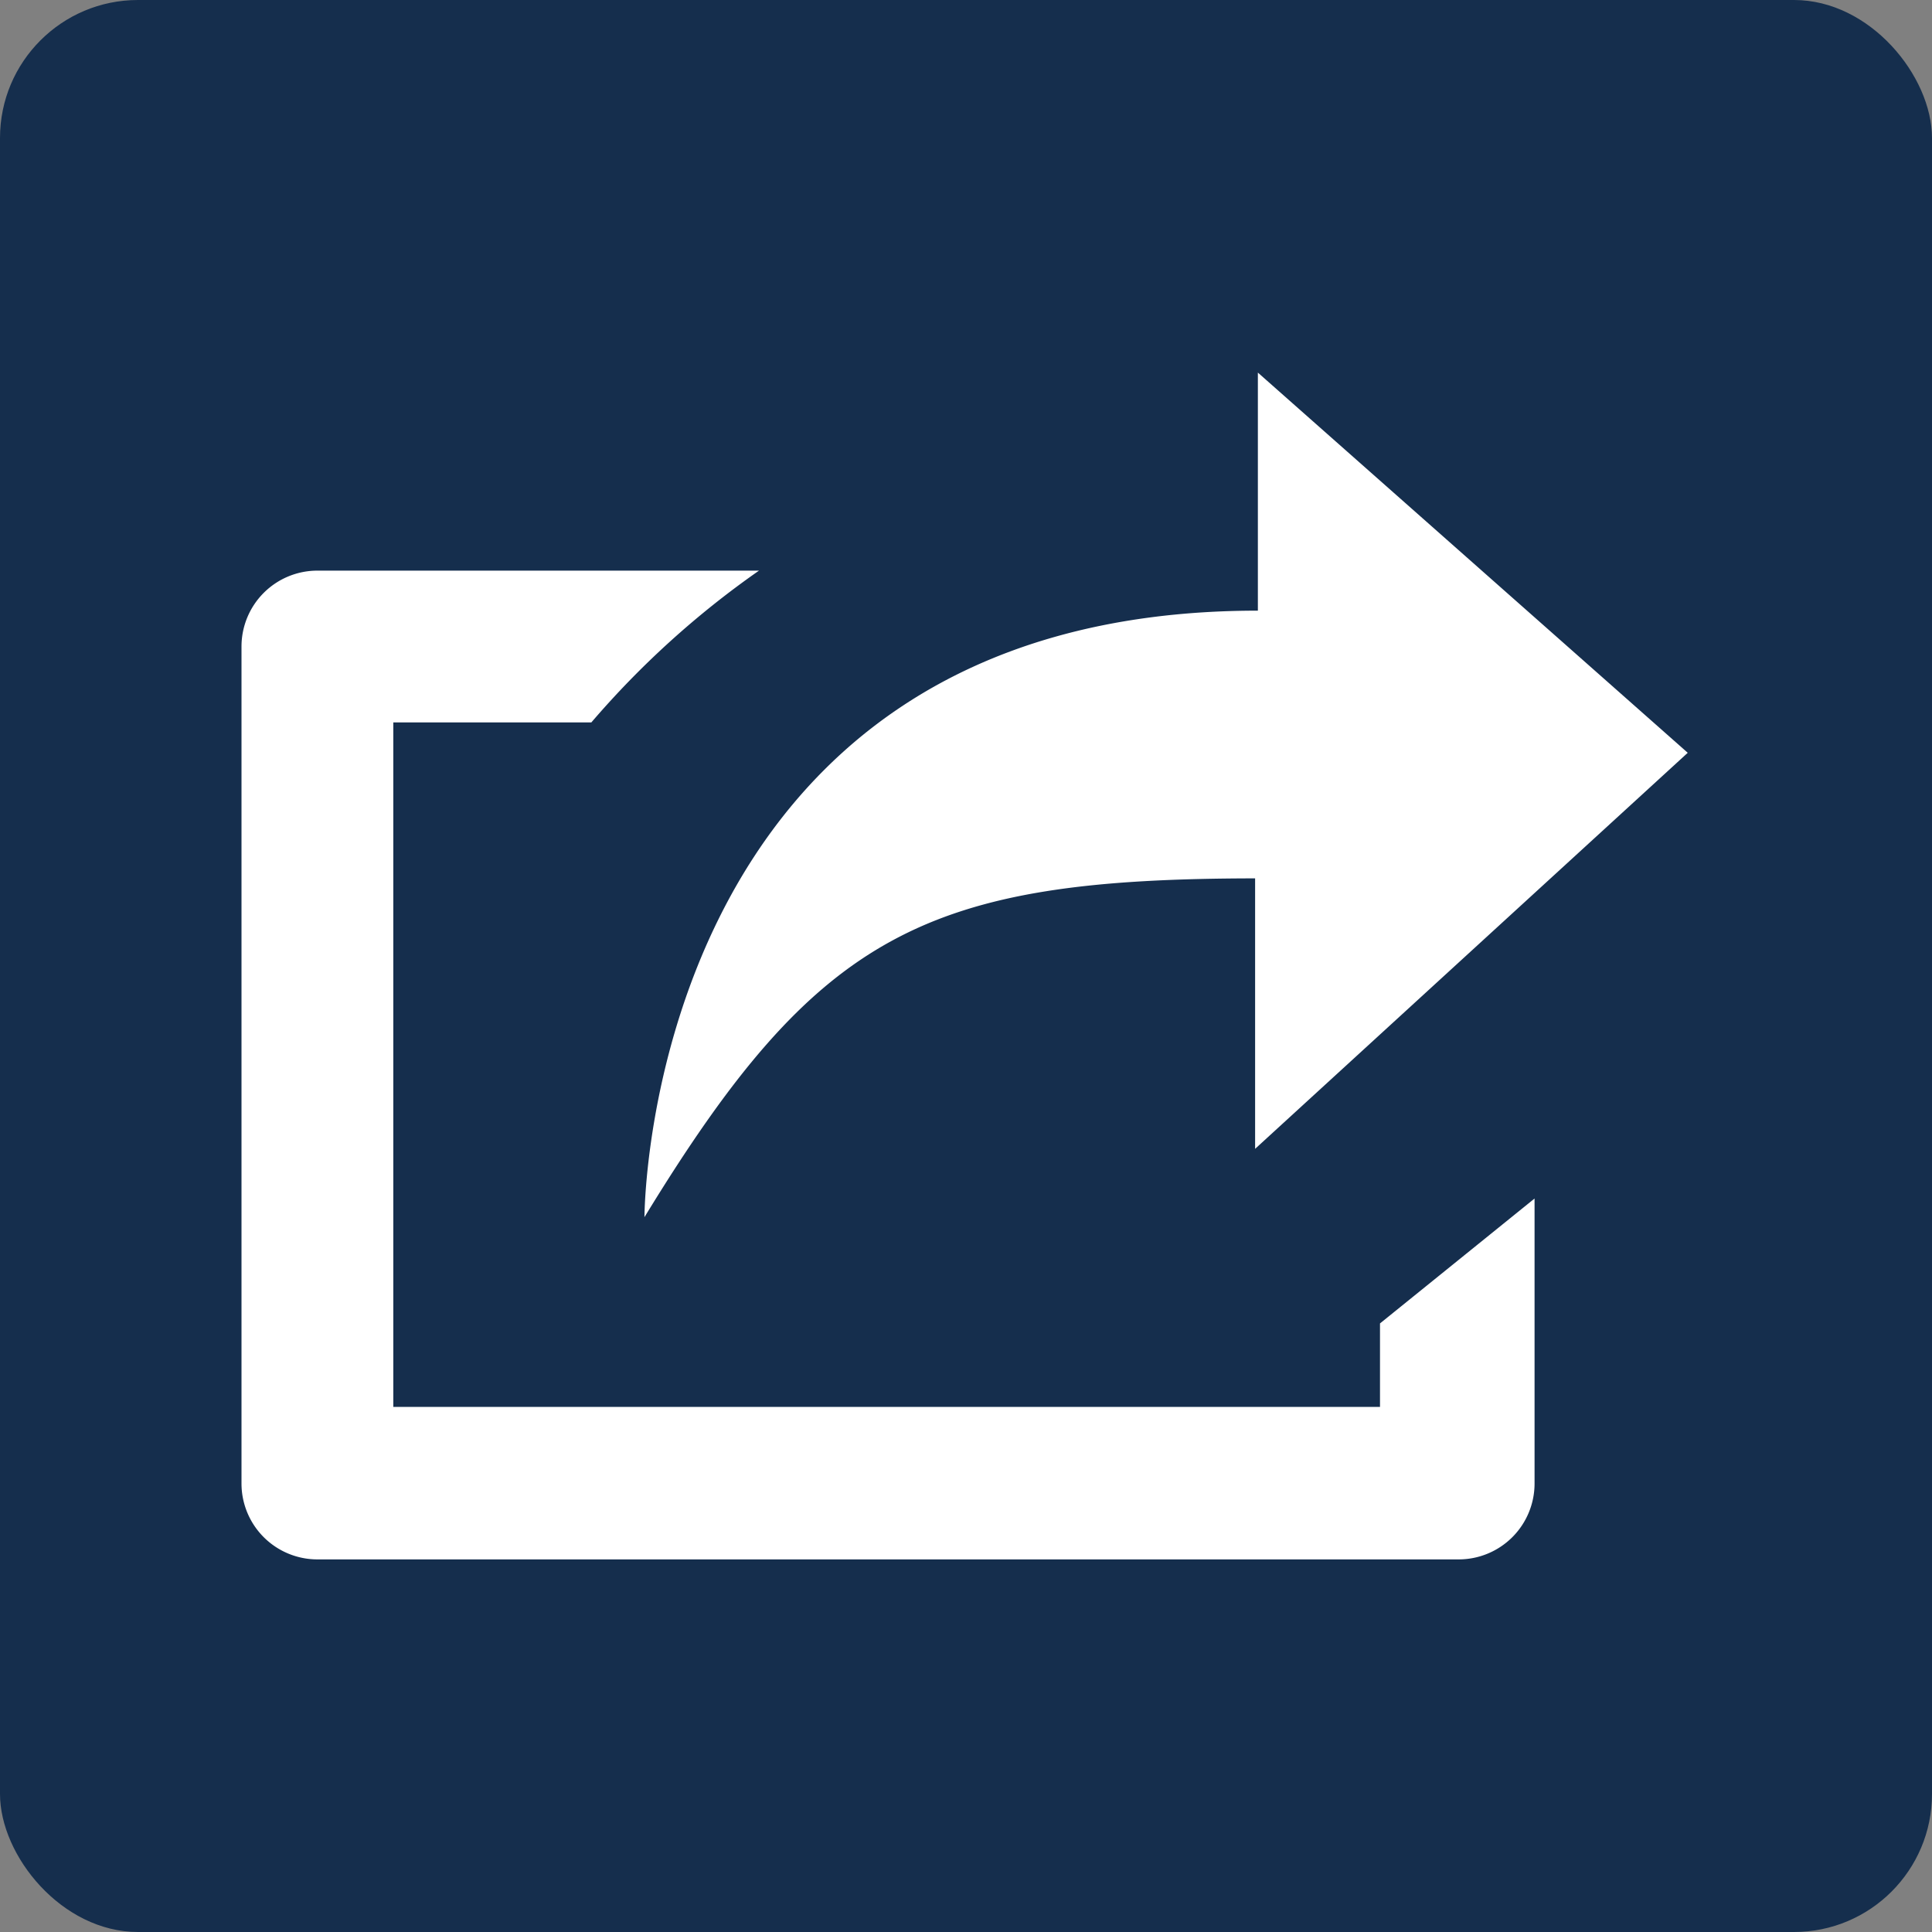 <svg xmlns="http://www.w3.org/2000/svg" width="28" height="28" viewBox="0 0 28 28"><rect x="0" y="0" width="28" height="28" fill="#808080" stroke="none"/><defs><style>.cls-1{fill:#152e4d;}.cls-2{fill:#fff;}</style></defs><g id="Layer_3" data-name="Layer 3"><rect class="cls-1" width="28" height="28" rx="2"/></g><g id="Layer_1" data-name="Layer 1"><g id="single_extract" data-name="single extract"><path class="cls-2" d="M20,20.39H5.7V10.47H8.57A13,13,0,0,1,11,8.27H4.6a1.1,1.1,0,0,0-1.1,1.1V21.5a1.1,1.1,0,0,0,1.1,1.1H21.14a1.1,1.1,0,0,0,1.1-1.1V17.37L20,19.18Zm-1.81-7.66v3.92l6.27-5.74L18.23,5.4V8.85c-8.89,0-8.89,8.79-8.89,8.79C11.86,13.51,13.41,12.73,18.23,12.73Z"/></g></g></svg>